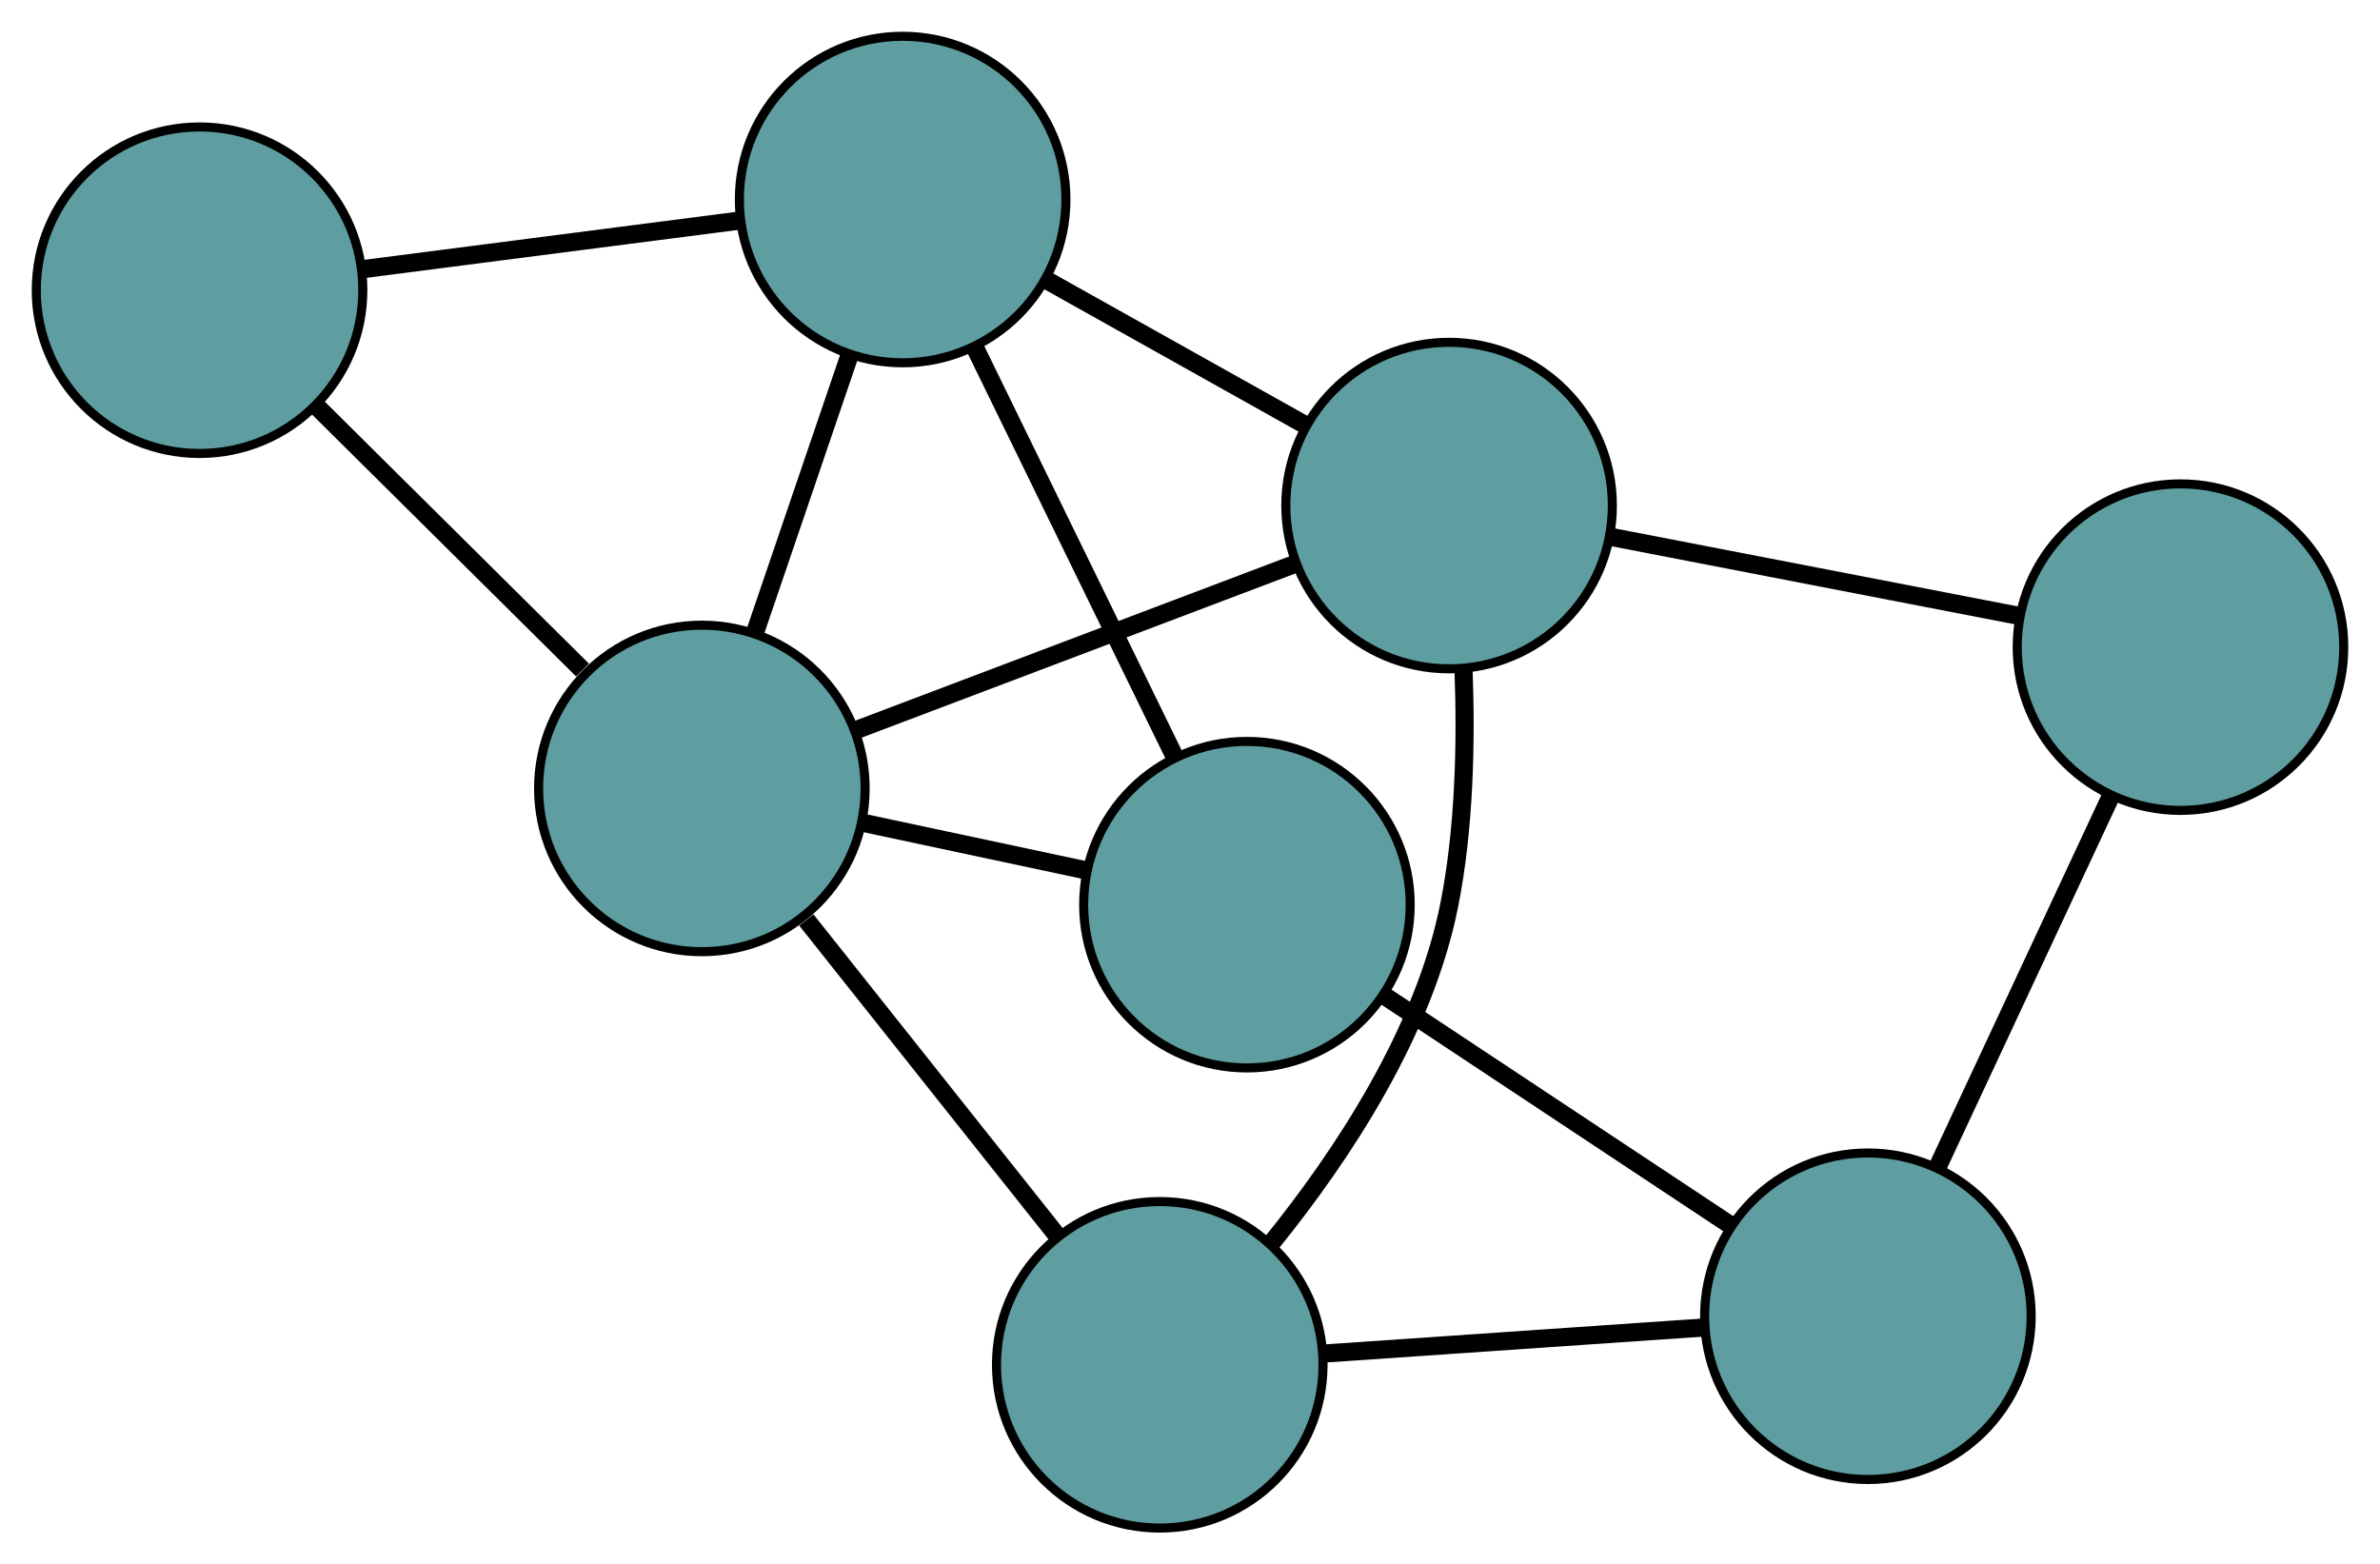 <?xml version="1.0" encoding="UTF-8" standalone="no"?>
<!DOCTYPE svg PUBLIC "-//W3C//DTD SVG 1.1//EN"
 "http://www.w3.org/Graphics/SVG/1.1/DTD/svg11.dtd">
<!-- Generated by graphviz version 2.36.0 (20140111.2315)
 -->
<!-- Title: G Pages: 1 -->
<svg width="100%" height="100%"
 viewBox="0.00 0.00 262.39 172.48" xmlns="http://www.w3.org/2000/svg" xmlns:xlink="http://www.w3.org/1999/xlink">
<g id="graph0" class="graph" transform="scale(1 1) rotate(0) translate(4 168.48)">
<title>G</title>
<!-- 0 -->
<g id="node1" class="node"><title>0</title>
<ellipse fill="cadetblue" stroke="black" cx="123.861" cy="-18" rx="18" ry="18"/>
</g>
<!-- 4 -->
<g id="node5" class="node"><title>4</title>
<ellipse fill="cadetblue" stroke="black" cx="155.759" cy="-112.737" rx="18" ry="18"/>
</g>
<!-- 0&#45;&#45;4 -->
<g id="edge1" class="edge"><title>0&#45;&#45;4</title>
<path fill="none" stroke="black" stroke-width="2" d="M136.182,-31.43C143.942,-41.02 153.003,-54.67 155.791,-68.766 157.45,-77.153 157.651,-86.618 157.352,-94.612"/>
</g>
<!-- 6 -->
<g id="node7" class="node"><title>6</title>
<ellipse fill="cadetblue" stroke="black" cx="201.932" cy="-23.355" rx="18" ry="18"/>
</g>
<!-- 0&#45;&#45;6 -->
<g id="edge2" class="edge"><title>0&#45;&#45;6</title>
<path fill="none" stroke="black" stroke-width="2" d="M141.968,-19.242C154.581,-20.107 171.332,-21.256 183.923,-22.119"/>
</g>
<!-- 7 -->
<g id="node8" class="node"><title>7</title>
<ellipse fill="cadetblue" stroke="black" cx="73.379" cy="-81.549" rx="18" ry="18"/>
</g>
<!-- 0&#45;&#45;7 -->
<g id="edge3" class="edge"><title>0&#45;&#45;7</title>
<path fill="none" stroke="black" stroke-width="2" d="M112.657,-32.103C104.408,-42.488 93.225,-56.566 84.901,-67.044"/>
</g>
<!-- 1 -->
<g id="node2" class="node"><title>1</title>
<ellipse fill="cadetblue" stroke="black" cx="236.393" cy="-97.129" rx="18" ry="18"/>
</g>
<!-- 1&#45;&#45;4 -->
<g id="edge4" class="edge"><title>1&#45;&#45;4</title>
<path fill="none" stroke="black" stroke-width="2" d="M218.498,-100.593C205.135,-103.179 186.955,-106.699 173.604,-109.283"/>
</g>
<!-- 1&#45;&#45;6 -->
<g id="edge5" class="edge"><title>1&#45;&#45;6</title>
<path fill="none" stroke="black" stroke-width="2" d="M228.745,-80.756C223.034,-68.53 215.264,-51.896 209.558,-39.682"/>
</g>
<!-- 2 -->
<g id="node3" class="node"><title>2</title>
<ellipse fill="cadetblue" stroke="black" cx="133.471" cy="-68.733" rx="18" ry="18"/>
</g>
<!-- 5 -->
<g id="node6" class="node"><title>5</title>
<ellipse fill="cadetblue" stroke="black" cx="95.514" cy="-146.48" rx="18" ry="18"/>
</g>
<!-- 2&#45;&#45;5 -->
<g id="edge6" class="edge"><title>2&#45;&#45;5</title>
<path fill="none" stroke="black" stroke-width="2" d="M125.421,-85.221C118.936,-98.504 109.869,-117.077 103.422,-130.282"/>
</g>
<!-- 2&#45;&#45;6 -->
<g id="edge7" class="edge"><title>2&#45;&#45;6</title>
<path fill="none" stroke="black" stroke-width="2" d="M148.664,-58.662C160.01,-51.142 175.446,-40.911 186.781,-33.397"/>
</g>
<!-- 2&#45;&#45;7 -->
<g id="edge8" class="edge"><title>2&#45;&#45;7</title>
<path fill="none" stroke="black" stroke-width="2" d="M115.766,-72.509C108.011,-74.162 98.929,-76.1 91.165,-77.755"/>
</g>
<!-- 3 -->
<g id="node4" class="node"><title>3</title>
<ellipse fill="cadetblue" stroke="black" cx="18" cy="-136.482" rx="18" ry="18"/>
</g>
<!-- 3&#45;&#45;5 -->
<g id="edge9" class="edge"><title>3&#45;&#45;5</title>
<path fill="none" stroke="black" stroke-width="2" d="M35.978,-138.801C48.501,-140.416 65.132,-142.561 77.633,-144.174"/>
</g>
<!-- 3&#45;&#45;7 -->
<g id="edge10" class="edge"><title>3&#45;&#45;7</title>
<path fill="none" stroke="black" stroke-width="2" d="M30.844,-123.741C39.663,-114.993 51.334,-103.416 60.22,-94.602"/>
</g>
<!-- 4&#45;&#45;5 -->
<g id="edge11" class="edge"><title>4&#45;&#45;5</title>
<path fill="none" stroke="black" stroke-width="2" d="M139.93,-121.603C131.145,-126.523 120.248,-132.627 111.446,-137.556"/>
</g>
<!-- 4&#45;&#45;7 -->
<g id="edge12" class="edge"><title>4&#45;&#45;7</title>
<path fill="none" stroke="black" stroke-width="2" d="M138.69,-106.275C124.551,-100.922 104.559,-93.353 90.426,-88.003"/>
</g>
<!-- 5&#45;&#45;7 -->
<g id="edge13" class="edge"><title>5&#45;&#45;7</title>
<path fill="none" stroke="black" stroke-width="2" d="M89.698,-129.42C86.47,-119.951 82.467,-108.206 79.233,-98.72"/>
</g>
</g>
</svg>


